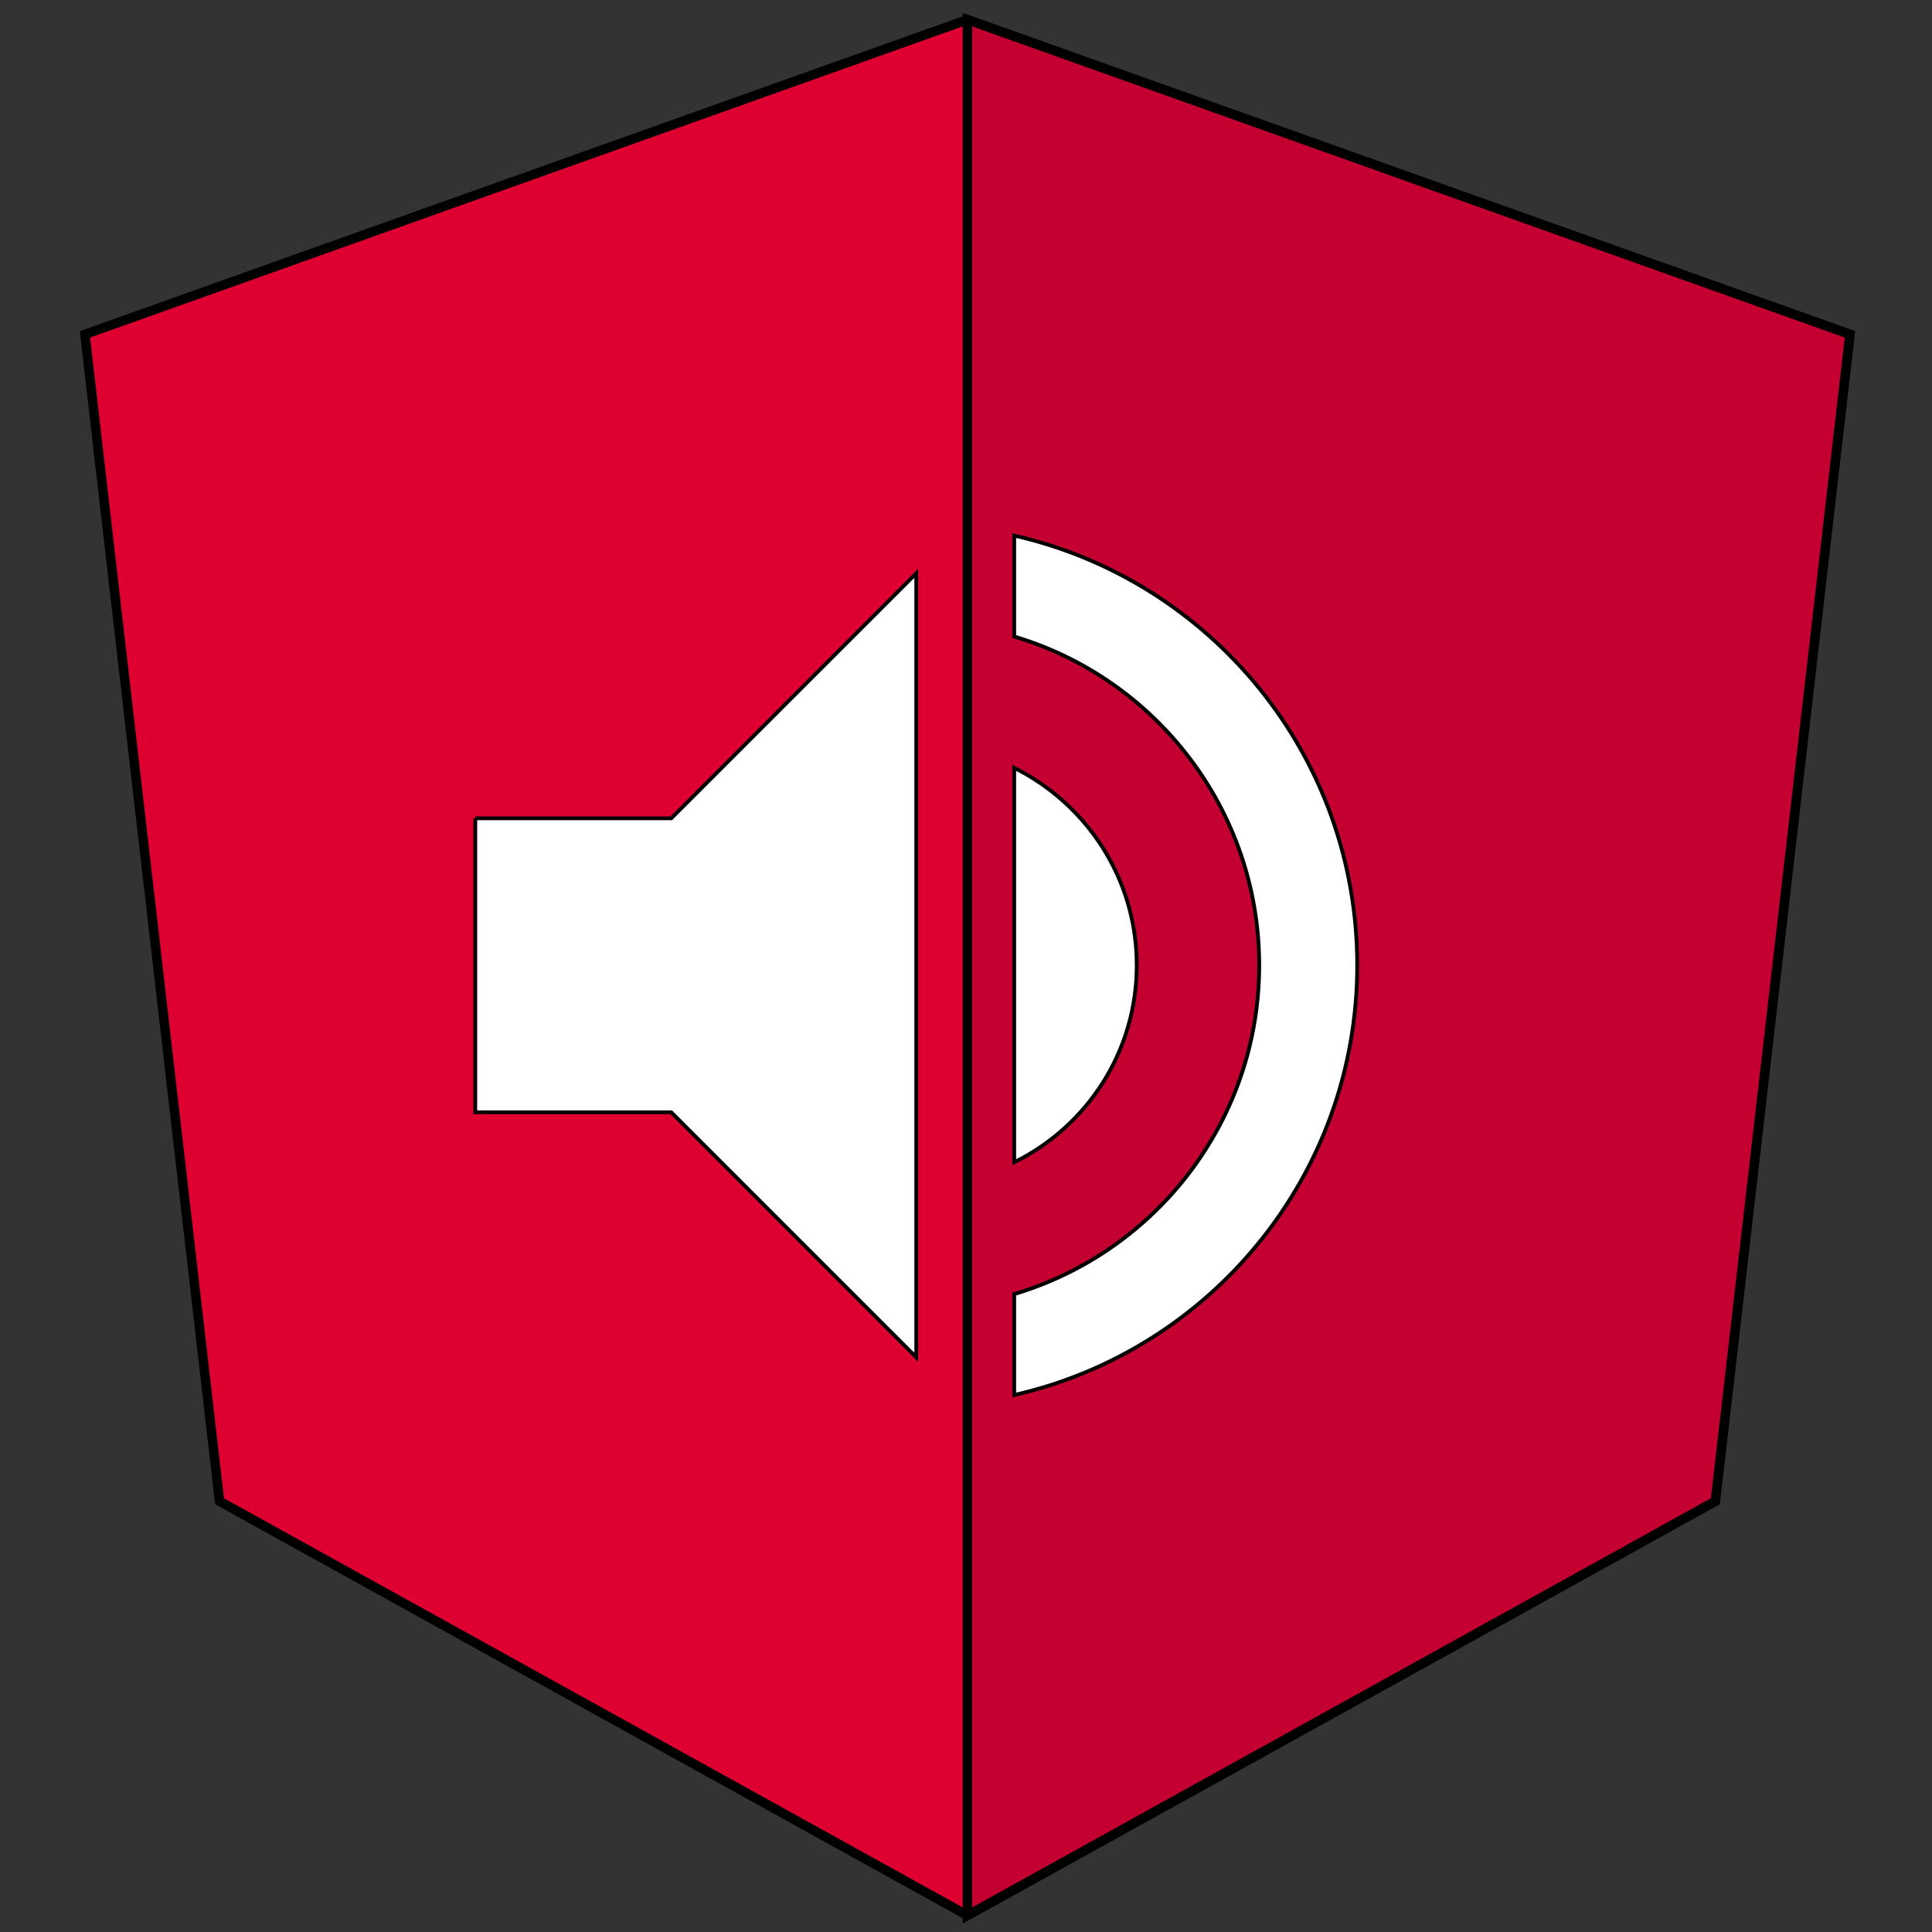 <svg width="512" height="512" xmlns="http://www.w3.org/2000/svg">
 <rect width="100%" height="100%" fill="#333333" stroke="none"/>
 <!-- Created with Method Draw - http://github.com/duopixel/Method-Draw/ -->

 <g>
  <title>background</title>
  <rect fill="none" id="canvas_background" height="514" width="514" y="-1" x="-1"/>
  <g display="none" overflow="visible" y="0" x="0" height="100%" width="100%" id="canvasGrid">
   <rect fill="url(#gridpattern)" stroke-width="0" y="0" x="0" height="100%" width="100%"/>
  </g>
 </g>
 <g>
  <title>Layer 1</title>
  <style transform="matrix(0.466,0,0,0.466,0,0) " type="text/css">.st0{fill:#DD0031;}
	.st1{fill:#C3002F;}
	.st2{fill:#FFFFFF;}</style>
  <g stroke="null" id="svg_8">
   <g stroke="null" transform="matrix(2.512,0,0,2.512,-1123.504,-1123.467) " id="svg_5">
    <polygon stroke="null" id="svg_6" points="549.316,449.316 549.316,449.316 549.316,449.316 456.216,482.516 470.416,605.616 549.316,649.316 549.316,649.316 549.316,649.316 628.216,605.616 642.416,482.516 " class="st0"/>
    <polygon stroke="null" id="svg_7" points="549.316,449.316 549.316,471.516 549.316,471.416 549.316,572.716 549.316,572.716 549.316,649.316 549.316,649.316 628.216,605.616 642.416,482.516 549.316,449.316 " class="st1"/>
   </g>
  </g>
  <g stroke="null" id="svg_14">
   <path fill="#ffffff" stroke="null" id="svg_12" d="m125.954,216.861l0,77.907l51.938,0l64.923,64.923l0,-207.753l-64.923,64.923l-51.938,0zm175.292,38.954c0,-22.983 -13.244,-42.719 -32.461,-52.328l0,104.526c19.217,-9.479 32.461,-29.215 32.461,-52.198zm-32.461,-113.875l0,26.748c37.525,11.167 64.923,45.965 64.923,87.126s-27.397,75.96 -64.923,87.126l0,26.748c52.068,-11.816 90.892,-58.301 90.892,-113.875s-38.824,-102.059 -90.892,-113.875z"/>
  </g>
 </g>
</svg>